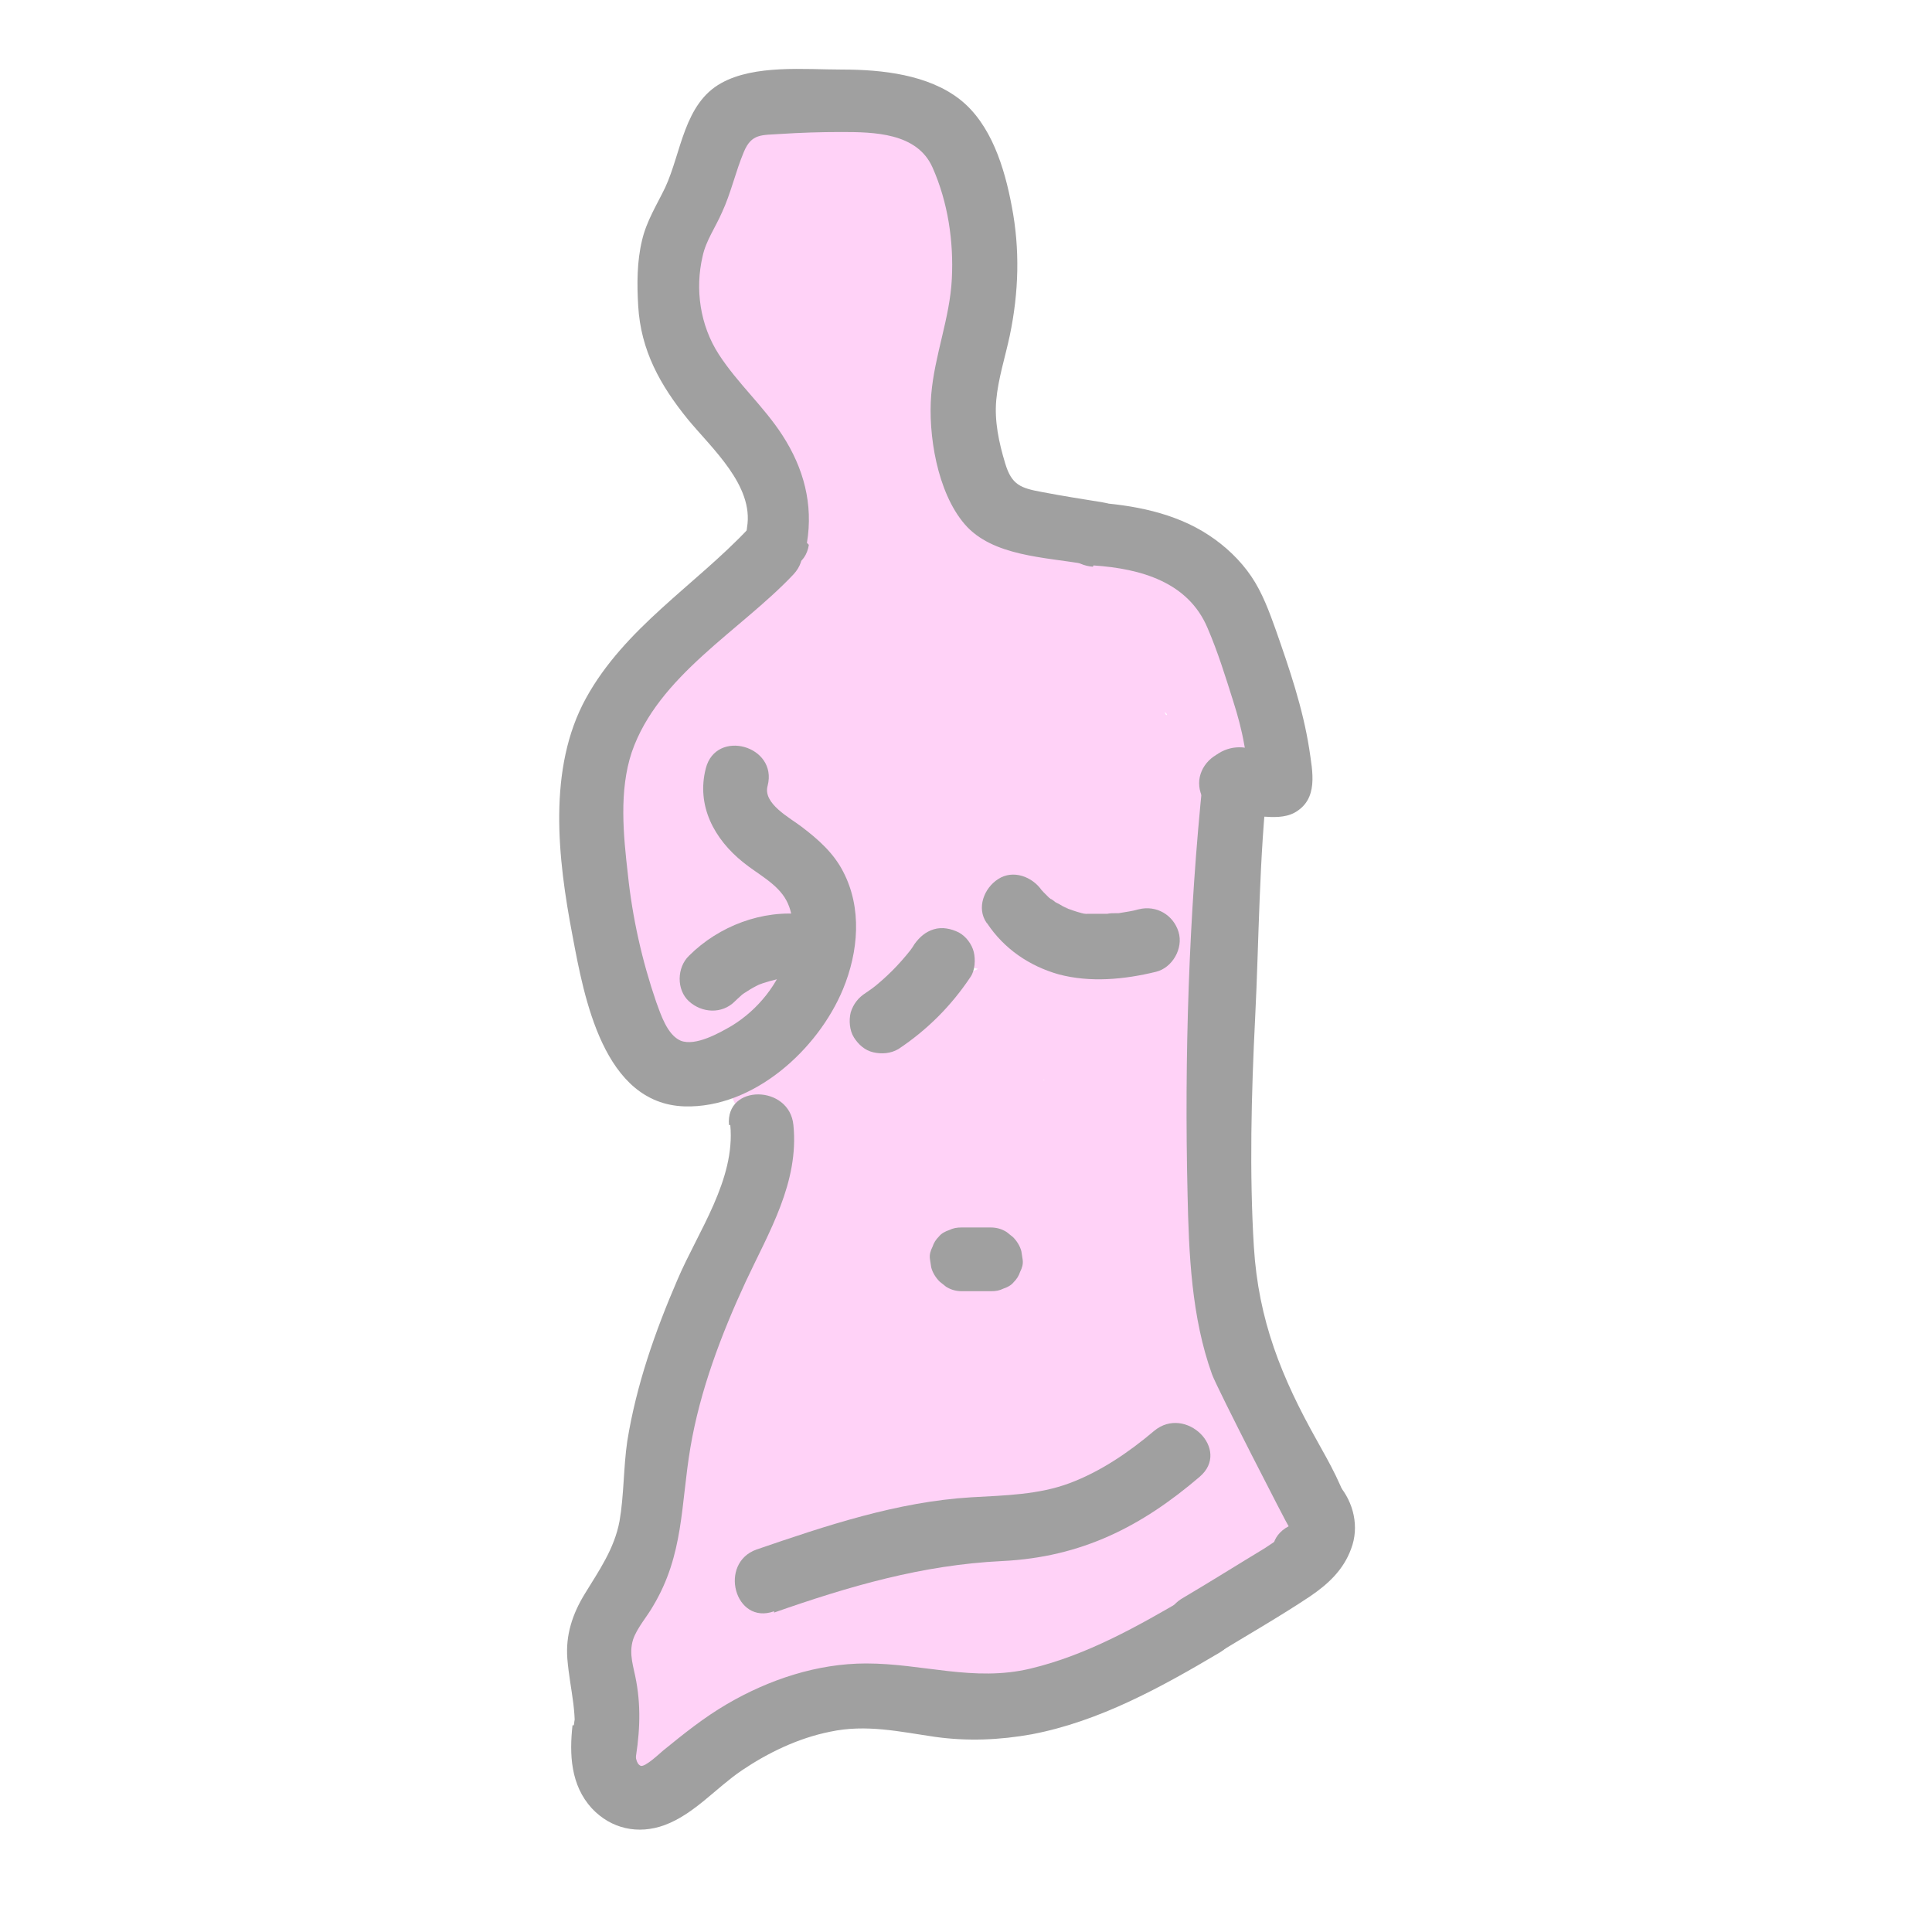 <?xml version="1.0" encoding="UTF-8"?><svg xmlns="http://www.w3.org/2000/svg" width="30" height="30" viewBox="0 0 30 30"><g id="Layer_3"><path d="m12.4,1.95c-.45-.09-.87.13-1.09.54-.17.32-.26.7-.36,1.04s-.19.69-.25,1.04c-.04.23-.06.45,0,.68.05.21.16.39.29.56.16.21.54.18.71,0,.2-.22.17-.49,0-.71.07.09-.05-.14-.01-.03,0,0-.04-.16-.02-.05-.03-.14,0-.2.03-.34.05-.26.12-.53.19-.79s.15-.52.23-.77c.02-.04.03-.09.05-.13-.03.09.04-.07.05-.09-.05.08.04-.07-.02.01.05-.03.05-.03,0,0-.03,0-.06,0-.08,0,.26.05.55-.07.62-.35.06-.25-.07-.56-.35-.62h0Z" fill="#ffd2f7"/><path d="m12.7,2.96c.37.04.74-.01,1.11.01.18.01.39.07.51.21-.05-.06.04.08.03.06.01.03.02.1.02.11.01.17,0,.26-.03.42-.06.34-.15.68-.24,1.02-.05.16-.1.32-.15.48-.03.08-.05.17-.09.24.02-.04,0,.02-.02.03.01-.01.02-.03.04-.04.05-.01-.12.02-.08.01-.09.02-.19.02-.28.03-.19.02-.38.03-.56.04s-.38,0-.57,0c-.06,0-.2-.03-.26,0l.14.11c.11.13.16.16.13.08,0-.04,0-.03,0,.01v-.06c0-.31-.02-.62,0-.93.02-.18.03-.26.06-.44.03-.17.08-.33.13-.5.08-.24.25-.57.42-.76l-.85-.35c-.04.5-.12,1-.23,1.49-.12.54-.27,1.05-.02,1.57.16.32.71.33.86,0,.22-.48.35-.99.53-1.49.13-.38.31-.73.62-1.01l-.84-.49c-.08.54-.3,1.04-.46,1.56s-.39,1.39.18,1.72c.24.14.53.04.68-.18.6-.89,1.03-1.9,1.27-2.95l-.98-.13c-.1.94-.29,1.87-.55,2.78-.07.26.09.54.35.62s.54-.09.62-.35c.29-1,.48-2.02.58-3.05.03-.24-.21-.46-.43-.49s-.49.11-.55.36c-.22.98-.61,1.88-1.17,2.71l.68-.18c.08.04.12.1.14.18,0,.04,0,.03,0-.04,0-.05,0-.1,0-.15,0-.09.02-.15.04-.26.05-.21.11-.41.18-.62.14-.42.3-.83.37-1.27.03-.22-.02-.44-.23-.56s-.44-.07-.61.08c-.39.34-.63.8-.82,1.28s-.28.96-.49,1.42h.86s-.02-.09-.01-.02c0-.04,0-.08,0-.12,0-.11.01-.13.04-.25.05-.23.11-.45.15-.68.1-.49.16-.99.21-1.49.04-.42-.58-.68-.85-.35-.55.66-.8,1.45-.89,2.29-.04.38-.05.77-.02,1.15.03.27.13.53.38.66.22.12.5.1.74.1.49,0,.99-.03,1.47-.11.22-.03.42-.11.58-.28.18-.19.26-.44.34-.68.14-.43.26-.86.36-1.3s.18-.9.03-1.32c-.17-.46-.58-.77-1.05-.88-.51-.12-1.03-.01-1.54-.07-.27-.03-.5.25-.5.5,0,.3.23.47.5.5h0Z" fill="#ffd2f7"/><path d="m12.31,7.76c.53.21,1.12.55,1.71.44.7-.13,1.23-.85.98-1.56-.17-.47-.59-.79-1.1-.72-.44.07-.93.48-.87.98.08.68.14,1.49.48,2.1s.97.88,1.59,1.09c.57.19,1.17.3,1.76.45.26.07.54.14.79.25.07.03.5.28.47.31-.03.03-.06-.15-.05-.13.02-.09.02-.09,0-.02-.04.12,0,.07.1-.15.1-.1.22-.13.34-.11l-.13-.03c-.13-.05-.28-.08-.41-.13-.56-.2-1.08-.53-1.58-.85s-1.01-.69-1.5-1.04c-.42-.3-.76-.61-.9-1.11-.28-1-1.6-.89-1.93,0-.22.61-.46,1.22-.82,1.77-.3.46-.72.86-1.04,1.32-.37.54-.57,1.17-.57,1.83s.22,1.3.2,1.97c-.02.54.47,1,1,1,.56,0,.98-.46,1-1,.02-.62-.16-1.21-.19-1.83-.03-.48.14-.79.44-1.16.4-.49.81-.95,1.11-1.51.32-.59.56-1.24.79-1.87h-1.93c.44,1.6,2,2.51,3.32,3.35,1.08.7,3.14,2,4.25.73.52-.6.55-1.5.12-2.16s-1.16-.99-1.88-1.22-1.42-.33-2.11-.54c-.15-.05-.45-.12-.53-.22-.09-.12-.1-.43-.13-.58-.03-.17-.06-.33-.08-.5l-1.96.27.03.09v-.53l-.02.09.26-.44.05-.02.5-.14c-.26.02-.77-.28-1.05-.39-.5-.2-1.1.22-1.23.7-.16.57.19,1.03.7,1.23h0Z" fill="#ffd2f7"/><path d="m9.53,13.56c.05.39.1.78.21,1.16.05.16.1.31.16.47.05.12.1.25.15.37.06.14.07.17.04.09v-.53.07c.22-.23.45-.47.68-.7h-.04c.26.05.51.08.77.11l-.04-.03.46,1.13v-.03c-.23.23-.46.47-.69.7,1.11-.22,1.52-1.3,1.79-2.26.23-.83.45-1.75.99-2.42.08-.1.24-.24.33-.34.07-.08.11-.03.05-.06-.13-.04-.18-.04-.16.02.01.05.05.07.12.08.14.15.39.26.55.38s.33.24.49.37c.76.6,1.45,1.27,2.09,1.98l-.26-.97c-.06.26-.09.53-.19.78l.26-.44.05-.03.5-.14s.08.02.09.03c-.04-.06-.21-.13-.28-.17-.15-.09-.29-.19-.44-.29-.29-.2-.57-.41-.84-.63-.58-.49-1.12-1.03-1.61-1.61-.53-.63-1.43-.19-1.67.44-.54,1.42-.87,2.88-1.04,4.38-.04.39.34.9.73.96.53.09.97-.02,1.36-.41.21-.21.43-.54.54-.67.09-.11.18-.22.28-.31-.11.09.23-.06.07-.04-.08,0,.12.03.17.05.11.04.14.06.25.12.26.14.39.24.59.44.23.23.31.45.55.7.37.39.98.46,1.45.19s.58-.73.64-1.21c.06-.54-.5-1-1-1-.59,0-.94.46-1,1l.15-.36.44-.26-.09.03h.53l-.09-.02.44.26c.19.17-.06-.09-.11-.15-.11-.15-.22-.29-.34-.43-.16-.18-.33-.33-.51-.48-.51-.4-1.09-.74-1.74-.84s-1.28.11-1.78.56c-.17.15-.32.33-.46.51.16-.2-.33.43-.2.26-.04.06-.09.11-.14.17-.12.11-.09.11.09,0h.53l-.1-.02.73.96c.15-1.32.49-2.62.97-3.85l-1.67.44c.86,1.01,1.86,1.89,2.96,2.63.63.42,1.37.9,2.13.45.36-.22.52-.61.61-1.01.05-.22.13-.48.13-.71,0-.33-.18-.57-.38-.81-.88-1-1.92-1.88-3.01-2.64-.7-.49-1.45-.9-2.29-.46-.58.31-1.06.87-1.41,1.42-.41.64-.67,1.39-.88,2.12-.1.35-.18.7-.29,1.04-.03.11-.09.25-.14.32.04-.06-.07.07-.07.06.07-.04.1-.05-.04-.02-.32.06-.64.38-.7.7v.03c-.1.47.06.86.45,1.13.25.17.57.19.85.11.32-.09.63-.36.7-.7.15-.73-.39-1.43-.48-2.16-.07-.54-.41-1-1-1-.49,0-1.07.46-1,1h0Z" fill="#ffd2f7"/><path d="m12.03,17.62c1.3.29,2.5-.09,3.68-.63.06-.03.57-.24.57-.27.01.18-.39-.14-.07.05.07.04.15.07.22.11.33.17.61.33.64.62.05.52-.19,1.11-.25,1.62-.08.59-.1,1.17-.07,1.77.03.63.11,1.25.22,1.87,0,.02.08.56.09.56,0,0,.28-.25.17-.16-.06.05-.02-.04.06.03.1.08-.11-.08-.09-.05-.11-.14-.17-.3-.22-.47-.16-.56-.15-1.17-.09-1.74.12-1.12.51-2.19.75-3.29.11-.52.23-1.06.06-1.59-.24-.71-.96-1.07-1.68-.89-.58.14-.94.62-1.38.98-.37.3-.87.23-1.32.37-.63.19-1.17.64-1.35,1.29s-.23,1.34-.34,1.99c-.24,1.41-.5,2.81-.78,4.21-.1.53.15,1.08.7,1.23.49.14,1.12-.17,1.23-.7.36-1.81.69-3.63.99-5.45.03-.2.09-.42.1-.62l.03-.12-.09.14s-.01-.03.07-.04c.19-.02.65-.09.93-.16.46-.11.85-.36,1.2-.67.21-.18.41-.49.68-.52h-.53l-.35-.4v-.07s-.02.18,0,.04c-.03.23-.09.47-.15.7-.11.46-.23.92-.35,1.38-.23.9-.43,1.83-.46,2.76s.1,1.92.61,2.67,1.39,1.2,2.28.95,1.39-1.11,1.29-2.04-.3-1.8-.3-2.74c0-.42.02-.84.1-1.25.09-.47.22-.94.24-1.43.03-.95-.47-1.7-1.22-2.24-.34-.24-.75-.45-1.15-.58-.58-.19-1.07,0-1.59.24-.77.37-1.67.83-2.55.63-.53-.12-1.08.16-1.23.7-.14.5.17,1.11.7,1.23h0Z" fill="#ffd2f7"/><path d="m11.39,20.07c-.65,2.09-1.31,4.18-1.96,6.27-.23.74.52,1.42,1.23,1.23.33-.09.6-.25.85-.48.38-.36.39-1.06,0-1.41-.41-.38-1.01-.38-1.41,0,.04-.04.24-.09.04-.03l1.23,1.23c.66-2.09,1.31-4.18,1.96-6.27.16-.5-.18-1.11-.7-1.23-.54-.12-1.06.16-1.23.7h0Z" fill="#ffd2f7"/><path d="m11.88,26.83c.83-.22,1.61-.6,2.42-.86.34-.11.69-.21,1.04-.24.19-.01.4-.02.59,0-.06,0,.15.03.12.03.06.01.13.03.19.05.13.05.09.02-.12-.09l-.29-.71v.07c.11-.24.2-.47.3-.71l-.06.07.44-.26c-.65.17-1.36.2-2.02.29l.53,1.93c.68-.26,1.37-.49,2.06-.69.65-.19,1.34-.29,1.97-.54.85-.34,1.27-1.14,1.09-2.04-.14-.68-.59-1.27-1.02-1.8-.88-1.08-1.92-2.03-2.96-2.95-.56-.5-1.23-1.32-2.07-1.11-.88.22-1.01,1.18-1.19,1.94-.39,1.64-.64,3.32-.76,5-.05.72.9,1.29,1.5.86.94-.67,1.41-1.88,1.85-2.92.23-.54.44-1.09.57-1.67.15-.68.08-1.68-.8-1.81-.7-.1-1.18.27-1.27.96-.2,1.57-.22,3.15-.07,4.72.05.54.42,1,1,1,.5,0,1.05-.46,1-1-.15-1.57-.12-3.15.07-4.72l-1.27.96h.07c-.15-.08-.29-.16-.44-.25l.05.05-.26-.44s0-.12.01-.15c-.04.06-.04.2-.06.27-.05.2-.1.4-.17.59-.11.33-.24.65-.39.97-.16.33-.32.66-.49.99-.09.17-.17.33-.27.49-.06.09-.12.19-.16.21l1.5.86c.06-.93.17-1.85.33-2.76.08-.45.17-.9.27-1.35.05-.24.11-.47.17-.71.03-.12.06-.23.09-.35l.04-.14c.07-.22.04-.19-.09.08l-.44.26.1-.03h-.53c-.15-.12-.17-.13-.08-.05.04.03.07.06.11.09.09.08.18.15.26.23.18.16.35.31.53.47.37.33.73.66,1.09,1,.64.62,1.32,1.25,1.84,1.98.12.17.24.36.34.55-.04-.09.06.14.02.06,0-.06,0-.03,0,.09l.05-.2c.05-.09.23-.12.12-.12-.09,0-.19.05-.27.07-.23.06-.47.11-.7.18-.98.26-1.95.57-2.9.93-.51.19-.85.68-.7,1.23s.69.77,1.23.7c.42-.06.84-.11,1.26-.17.47-.06.92-.07,1.27-.44.46-.48.34-1.24-.17-1.62-.38-.29-.91-.38-1.38-.43-1.66-.18-3.1.75-4.65,1.16-1.24.33-.71,2.26.53,1.93h0Z" fill="#ffd2f7"/></g><g id="Layer_2"><path d="m12.53,8.43c.1-.6-.05-1.16-.38-1.67-.29-.45-.7-.81-.99-1.26s-.37-1.01-.25-1.52c.05-.24.2-.45.3-.68.14-.3.21-.63.34-.94.12-.29.28-.26.57-.28.31-.02.62-.03.94-.03.51,0,1.18.01,1.42.55s.33,1.15.3,1.73c-.03.61-.27,1.19-.32,1.8s.09,1.51.52,2.01,1.25.51,1.87.62.9-.86.27-.96c-.31-.05-.63-.1-.94-.16-.33-.06-.47-.11-.57-.44s-.17-.66-.14-.99.14-.67.21-1c.14-.67.16-1.34.03-2.01-.11-.59-.32-1.28-.81-1.66s-1.2-.46-1.82-.46c-.58,0-1.36-.08-1.88.21-.58.32-.62,1.08-.87,1.62-.13.27-.29.52-.36.82-.08.33-.08.68-.06,1.02.04.69.34,1.23.77,1.76.37.45,1.03,1.03.92,1.68s.86.9.96.27h0Z" fill="#a0a0a0"/><path d="m16.98,8.78c.74.05,1.47.26,1.77.97.16.37.28.76.4,1.14.07.22.13.44.17.67.02.11.04.21.06.32,0,.03,0,.05,0,.08,0,.04,0,.07.01.11,0,.06,0,.05.01-.04l.23-.3h-.03c.08,0,.17-.03.25-.05-.24.01-.49-.01-.73-.02-.27,0-.5.24-.5.5,0,.28.23.49.5.5.16,0,.33.01.49.02s.34.02.49-.06c.38-.21.28-.64.23-.99-.1-.64-.31-1.25-.52-1.85-.1-.28-.21-.58-.38-.83s-.4-.47-.66-.64c-.53-.35-1.18-.47-1.8-.51-.27-.02-.5.24-.5.5,0,.28.23.48.5.5h0Z" fill="#a0a0a0"/><path d="m18.68,12.09c-.22,2.11-.29,4.32-.24,6.44.02.94.06,1.92.38,2.81.08.22,1.18,2.36,1.19,2.36-.57.3-.07,1.16.5.86.94-.49.3-1.54-.06-2.19-.55-.98-.91-1.87-.98-3.01s-.04-2.37.02-3.56.06-2.49.2-3.72c.07-.64-.93-.63-1,0h0Z" fill="#a0a0a0"/><path d="m12.02,25.04c1.17-.41,2.3-.74,3.54-.8s2.17-.54,3.07-1.31c.49-.42-.22-1.12-.71-.71-.39.33-.83.63-1.31.81s-1,.19-1.53.22c-1.15.07-2.25.44-3.33.81-.6.21-.34,1.18.27.96h0Z" fill="#a0a0a0"/><path d="m11.62,8.21c-.83.88-1.92,1.54-2.52,2.63s-.44,2.49-.21,3.69c.18.96.48,2.61,1.74,2.65,1.07.03,2.07-.88,2.46-1.82.24-.58.3-1.26,0-1.83-.15-.29-.39-.5-.64-.69-.18-.14-.61-.36-.53-.64.16-.62-.8-.89-.96-.27-.15.58.13,1.1.58,1.46.22.18.53.33.67.59s.11.57.02.84c-.14.46-.46.86-.87,1.11-.19.11-.56.32-.79.23-.21-.09-.31-.41-.38-.6-.22-.64-.37-1.31-.44-1.98-.07-.61-.14-1.3.06-1.9.41-1.19,1.69-1.89,2.51-2.76.44-.47-.26-1.18-.71-.71h0Z" fill="#a0a0a0"/><path d="m12.49,14.2c-.65-.08-1.33.18-1.79.64-.19.18-.2.53,0,.71s.51.2.71,0c.05-.05.1-.09.15-.14l-.1.08c.12-.09.25-.17.39-.23l-.12.05c.15-.06.3-.1.46-.13l-.13.02c.14-.02.29-.02.43,0,.12.01.27-.07.35-.15.09-.09.15-.23.15-.35s-.05-.26-.15-.35c-.1-.1-.21-.13-.35-.15h0Z" fill="#a0a0a0"/><path d="m15.33,14.34c.26.39.65.66,1.11.79.49.13,1.02.08,1.51-.04.25-.06.43-.36.35-.62s-.34-.42-.62-.35c-.1.03-.2.04-.31.06-.06,0-.05,0,.02,0-.02,0-.04,0-.06,0-.05,0-.09,0-.14.01-.1,0-.21,0-.31,0s.09.02-.02,0c-.04,0-.09-.02-.13-.03-.07-.02-.14-.05-.21-.07.14.04.01,0-.02-.02s-.07-.04-.11-.06c0,0-.07-.06-.08-.05.06.05.07.05.03.02-.02-.01-.03-.03-.05-.04-.03-.03-.06-.06-.09-.09-.03-.04-.03-.03.02.03-.01-.02-.02-.03-.04-.05-.15-.22-.45-.33-.68-.18-.22.14-.34.45-.18.68h0Z" fill="#a0a0a0"/><path d="m14.2,14.66c-.04.07-.09.13-.14.19l.08-.1c-.18.23-.38.43-.61.61l.1-.08c-.06.05-.13.1-.19.14-.11.07-.19.17-.23.3-.03.12-.02.28.05.39s.17.2.3.23.27.02.39-.05c.45-.3.82-.67,1.12-1.12.07-.1.08-.27.05-.39s-.12-.24-.23-.3c-.12-.06-.26-.09-.39-.05s-.22.12-.3.23h0Z" fill="#a0a0a0"/><path d="m14.94,20.05h.45c.07,0,.13-.01.19-.04.06-.02.12-.05.16-.1.05-.05.08-.1.1-.16.03-.06.05-.12.04-.19l-.02-.13c-.02-.08-.07-.16-.13-.22l-.1-.08c-.08-.05-.16-.07-.25-.07h-.45c-.07,0-.13.01-.19.04-.06.02-.12.05-.16.1-.05.05-.08.1-.1.16-.03.06-.05.12-.04.19l.02.13c.02.08.07.16.13.22l.1.08c.08.05.16.07.25.07h0Z" fill="#a0a0a0"/><path d="m11.34,17.47c.08.85-.5,1.65-.82,2.4-.35.81-.64,1.64-.78,2.51-.06.41-.05.84-.12,1.24-.08.43-.32.77-.54,1.13-.19.31-.3.64-.27,1.01.04.49.18.89.08,1.39-.12.63.84.9.96.27.08-.44.11-.87.03-1.31-.04-.23-.12-.42-.05-.65.06-.18.22-.36.31-.52.48-.8.43-1.57.58-2.46s.48-1.76.86-2.58c.36-.77.83-1.54.74-2.43-.06-.63-1.06-.64-1,0h0Z" fill="#a0a0a0"/><path d="m8.89,26.79c-.05.45-.03.93.3,1.29.3.32.72.41,1.13.26.46-.17.8-.58,1.2-.85s.87-.5,1.37-.6c.56-.12,1.08,0,1.63.08.5.07,1,.05,1.5-.04,1.05-.2,2.01-.73,2.92-1.27.55-.33.05-1.19-.5-.86-.77.45-1.56.9-2.44,1.11s-1.67-.08-2.55-.08c-.76,0-1.51.25-2.16.63-.36.21-.67.46-.99.72-.06.05-.28.26-.35.24-.15-.06-.06-.52-.04-.63.07-.64-.93-.63-1,0h0Z" fill="#a0a0a0"/><path d="m18.86,25.7c.49-.3,1-.59,1.48-.91.28-.19.52-.41.64-.74.13-.34.04-.72-.19-.99-.17-.2-.53-.19-.71,0-.19.21-.18.5,0,.71-.05-.07-.06-.08-.04-.05,0,.01.01.02.02.03,0,0-.04-.13-.02-.04.02.06-.02.04,0-.05,0,.02,0,.04,0,.06,0,.06.03-.13,0-.04,0,.03-.01.05-.02.08-.02.08.05-.09.01-.04-.01.02-.02.04-.03.06-.04.08.06-.06.01-.02-.02.02-.03.04-.05.05-.02.02-.04.04-.07.06-.07.06.07-.05.02-.01-.09.06-.18.12-.27.18-.43.26-.86.53-1.3.79-.22.14-.33.45-.18.68s.45.32.68.18h0Z" fill="#a0a0a0"/></g></svg>